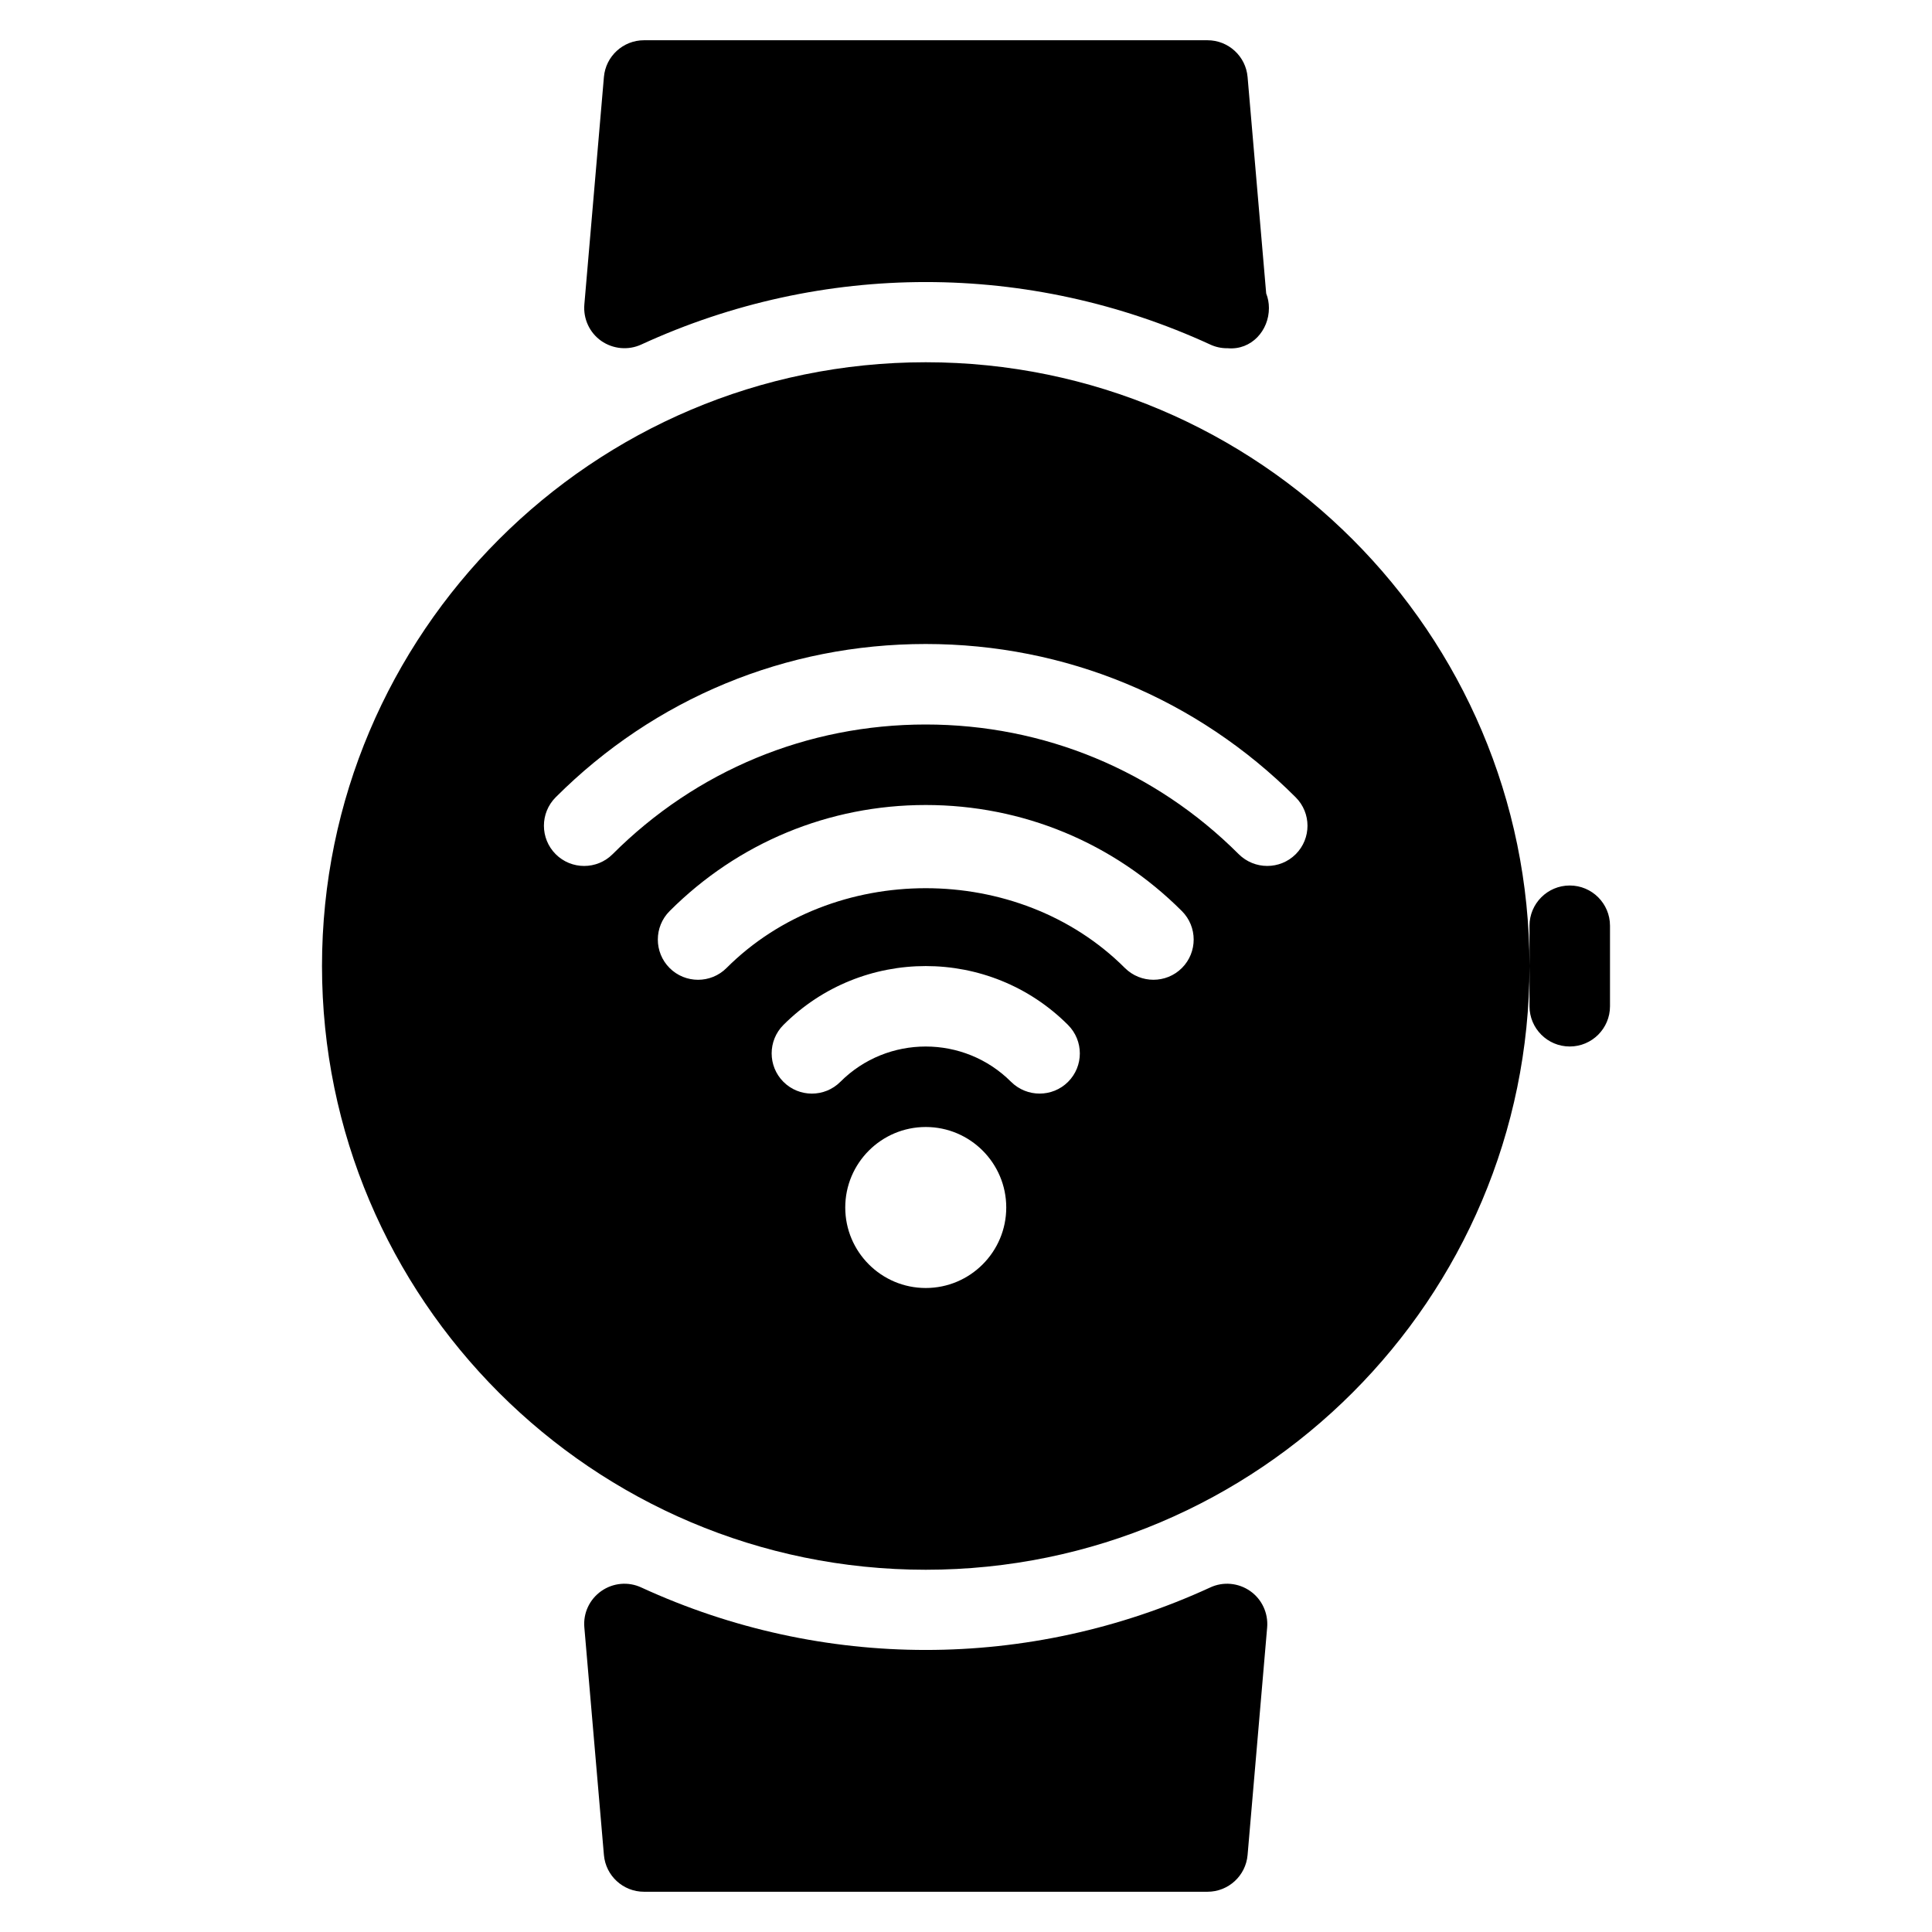 <?xml version="1.0" encoding="iso-8859-1"?>
<!-- Generator: Adobe Illustrator 19.0.0, SVG Export Plug-In . SVG Version: 6.00 Build 0)  -->
<svg version="1.1" id="Layer_1" xmlns="http://www.w3.org/2000/svg" xmlns:xlink="http://www.w3.org/1999/xlink" x="0px" y="0px"
	 viewBox="0 0 24 24" style="enable-background:new 0 0 24 24;" xml:space="preserve">
<g>
	<g>
		<path d="M7.966,4.28c2.25-1.035,4.818-1.035,7.068,0c0.066,0.031,0.138,0.046,0.209,0.046h0.01c0.292,0.025,0.511-0.22,0.51-0.5
			c0-0.064-0.012-0.125-0.034-0.181l-0.231-2.688C15.476,0.699,15.26,0.5,15,0.5H8c-0.26,0-0.476,0.199-0.498,0.457L7.259,3.783
			c-0.015,0.178,0.065,0.35,0.21,0.452C7.616,4.337,7.805,4.354,7.966,4.28z M15.034,19.72c-2.25,1.035-4.818,1.035-7.068,0
			c-0.161-0.075-0.35-0.058-0.497,0.045c-0.146,0.103-0.226,0.274-0.21,0.452l0.243,2.826C7.524,23.301,7.74,23.5,8,23.5h7
			c0.26,0,0.476-0.199,0.498-0.457l0.243-2.826c0.015-0.178-0.065-0.35-0.21-0.452C15.384,19.662,15.194,19.645,15.034,19.72z
			 M19.5,11c-0.276,0-0.5,0.224-0.5,0.5V12v0.5c0,0.276,0.224,0.5,0.5,0.5s0.5-0.224,0.5-0.5v-1C20,11.224,19.776,11,19.5,11z
			 M11.5,4.5C7.364,4.5,4,7.864,4,12s3.364,7.5,7.5,7.5S19,16.136,19,12S15.636,4.5,11.5,4.5z M11.5,16c-0.552,0-1-0.449-1-1
			s0.448-1,1-1s1,0.449,1,1S12.052,16,11.5,16z M13.268,13.439c-0.098,0.098-0.226,0.146-0.354,0.146s-0.256-0.049-0.354-0.146
			c-0.584-0.585-1.537-0.585-2.121,0c-0.195,0.195-0.512,0.195-0.707,0c-0.195-0.195-0.195-0.512,0-0.707
			c0.975-0.975,2.561-0.975,3.535,0C13.463,12.928,13.463,13.244,13.268,13.439z M14.682,12.025
			c-0.098,0.098-0.226,0.146-0.354,0.146s-0.256-0.049-0.354-0.146c-1.322-1.322-3.627-1.322-4.949,0
			c-0.195,0.195-0.512,0.195-0.707,0c-0.195-0.195-0.195-0.512,0-0.707C9.168,10.468,10.297,10,11.5,10s2.332,0.468,3.182,1.318
			C14.877,11.513,14.877,11.83,14.682,12.025z M16.096,10.611c-0.098,0.098-0.226,0.146-0.354,0.146s-0.256-0.049-0.354-0.146
			C14.349,9.572,12.968,9,11.499,9s-2.85,0.572-3.889,1.611c-0.195,0.195-0.512,0.195-0.707,0c-0.195-0.195-0.195-0.512,0-0.707
			C8.131,8.676,9.762,8,11.499,8s3.368,0.676,4.596,1.904C16.291,10.099,16.291,10.416,16.096,10.611z"/>
	</g>
</g>
</svg>
